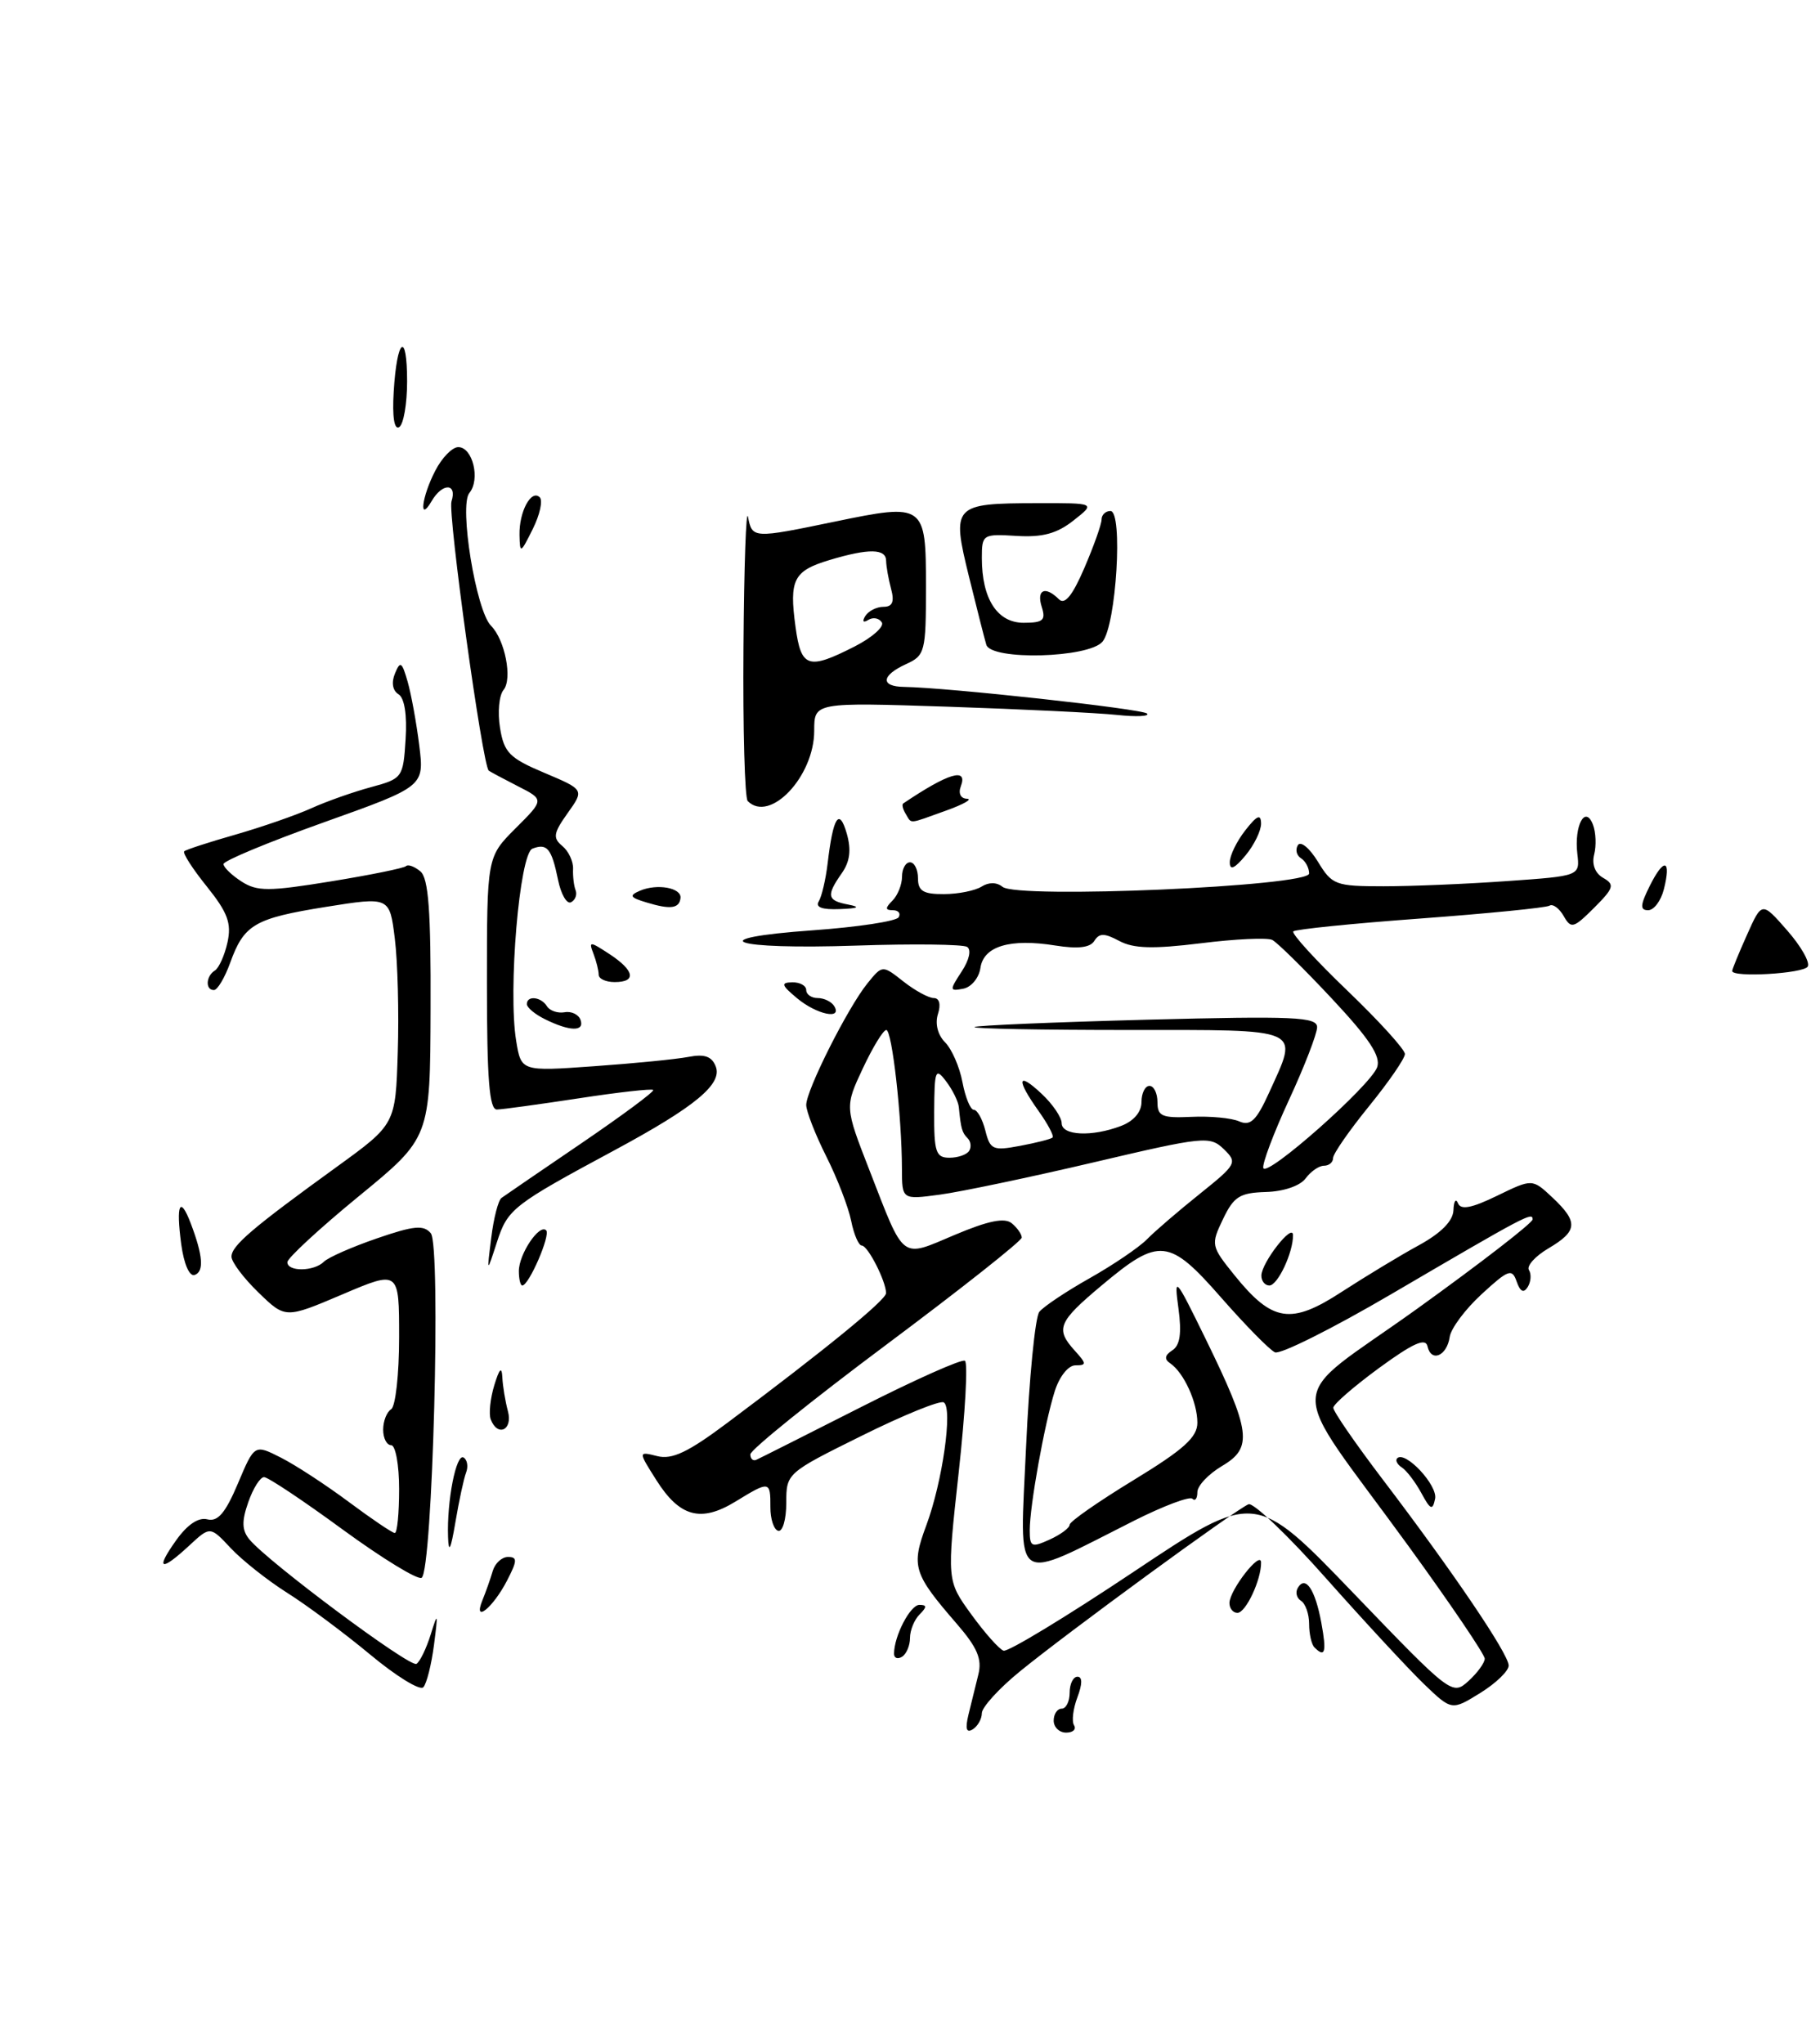 <?xml version="1.0" encoding="UTF-8" standalone="no"?>
<!DOCTYPE svg PUBLIC "-//W3C//DTD SVG 1.1//EN" "http://www.w3.org/Graphics/SVG/1.1/DTD/svg11.dtd" >
<svg xmlns="http://www.w3.org/2000/svg" xmlns:xlink="http://www.w3.org/1999/xlink" version="1.1" viewBox="0 0 228 256">
 <g >
 <path fill="currentColor"
d=" M 226.46 121.06 C 226.78 120.54 225.62 118.50 223.88 116.52 C 220.72 112.91 220.72 112.91 218.86 117.07 C 217.84 119.35 217.00 121.39 217.00 121.61 C 217.00 122.46 225.92 121.94 226.46 121.06 Z  M 121.32 214.77 C 121.66 213.39 122.22 211.12 122.56 209.73 C 123.05 207.79 122.44 206.35 119.85 203.36 C 114.41 197.08 114.13 196.18 116.04 191.05 C 118.07 185.61 119.38 176.35 118.23 175.64 C 117.77 175.36 113.15 177.24 107.95 179.82 C 98.54 184.48 98.50 184.52 98.50 188.23 C 98.50 190.28 98.05 191.85 97.50 191.73 C 96.95 191.60 96.50 190.26 96.51 188.75 C 96.52 185.46 96.42 185.44 92.11 188.08 C 87.79 190.71 85.14 189.99 82.22 185.37 C 79.94 181.77 79.94 181.77 82.34 182.37 C 84.19 182.84 86.21 181.88 91.12 178.20 C 103.43 169.00 111.00 162.81 111.00 161.96 C 111.00 160.48 108.72 156.00 107.96 156.00 C 107.57 156.00 106.97 154.61 106.63 152.91 C 106.29 151.21 104.89 147.57 103.51 144.83 C 102.13 142.08 101.00 139.18 101.00 138.39 C 101.00 136.54 106.20 126.21 108.66 123.17 C 110.54 120.85 110.54 120.85 113.18 122.93 C 114.63 124.07 116.34 125.00 116.98 125.00 C 117.68 125.00 117.89 125.79 117.50 127.00 C 117.12 128.21 117.47 129.61 118.39 130.54 C 119.23 131.38 120.21 133.62 120.57 135.53 C 120.93 137.44 121.57 139.00 122.00 139.00 C 122.43 139.00 123.08 140.17 123.44 141.60 C 124.04 144.00 124.39 144.15 127.79 143.51 C 129.83 143.13 131.66 142.66 131.86 142.47 C 132.06 142.27 131.27 140.78 130.11 139.15 C 127.26 135.15 127.45 134.13 130.50 137.00 C 131.88 138.29 133.00 139.95 133.00 140.67 C 133.00 142.23 136.78 142.41 140.43 141.02 C 142.02 140.42 143.00 139.28 143.00 138.02 C 143.00 136.91 143.45 136.00 144.00 136.00 C 144.55 136.00 145.00 136.92 145.00 138.04 C 145.00 139.80 145.57 140.05 149.25 139.88 C 151.59 139.77 154.29 140.02 155.25 140.45 C 156.65 141.06 157.40 140.34 158.98 136.86 C 162.71 128.63 163.55 129.00 141.33 129.00 C 130.52 129.00 121.85 128.84 122.08 128.63 C 122.31 128.43 132.06 128.02 143.75 127.71 C 162.13 127.24 165.00 127.36 165.00 128.65 C 165.00 129.46 163.42 133.56 161.48 137.75 C 159.54 141.94 158.10 145.79 158.26 146.29 C 158.67 147.51 171.66 136.01 172.52 133.67 C 173.01 132.31 171.56 130.10 166.84 125.06 C 163.35 121.33 160.00 118.03 159.38 117.72 C 158.76 117.41 154.73 117.60 150.42 118.14 C 144.46 118.87 142.01 118.81 140.22 117.85 C 138.35 116.85 137.71 116.85 137.10 117.83 C 136.58 118.69 135.04 118.87 132.21 118.42 C 126.52 117.51 123.21 118.50 122.82 121.24 C 122.64 122.47 121.68 123.64 120.67 123.83 C 118.94 124.16 118.93 124.04 120.47 121.68 C 121.43 120.22 121.71 118.94 121.15 118.59 C 120.62 118.27 114.39 118.19 107.30 118.43 C 91.59 118.96 87.58 117.53 101.89 116.51 C 107.46 116.11 112.26 115.38 112.57 114.89 C 112.87 114.40 112.55 114.00 111.86 114.00 C 110.88 114.00 110.87 113.73 111.80 112.80 C 112.46 112.14 113.00 110.79 113.00 109.80 C 113.00 108.81 113.45 108.00 114.00 108.00 C 114.55 108.00 115.00 108.90 115.00 110.00 C 115.00 111.59 115.66 112.00 118.25 111.98 C 120.04 111.98 122.16 111.55 122.97 111.04 C 123.87 110.47 124.87 110.48 125.59 111.07 C 127.43 112.60 164.00 111.01 164.00 109.40 C 164.00 108.70 163.54 107.84 162.98 107.49 C 162.42 107.14 162.25 106.41 162.59 105.85 C 162.94 105.29 164.06 106.22 165.10 107.92 C 166.87 110.84 167.30 111.00 173.33 111.00 C 176.83 111.00 183.80 110.71 188.81 110.35 C 197.93 109.71 197.93 109.71 197.60 106.93 C 197.19 103.38 198.59 100.77 199.56 103.29 C 199.93 104.25 199.99 105.92 199.71 107.02 C 199.39 108.24 199.82 109.37 200.84 109.95 C 202.31 110.79 202.18 111.22 199.70 113.70 C 197.12 116.27 196.82 116.36 195.89 114.73 C 195.33 113.75 194.53 113.17 194.11 113.43 C 193.70 113.69 186.41 114.41 177.93 115.04 C 169.44 115.66 162.29 116.39 162.02 116.65 C 161.76 116.91 164.80 120.24 168.77 124.05 C 172.75 127.87 176.00 131.44 176.00 132.01 C 176.00 132.57 173.97 135.51 171.50 138.55 C 169.03 141.59 167.00 144.51 167.00 145.04 C 167.00 145.57 166.49 146.00 165.86 146.00 C 165.23 146.00 164.20 146.72 163.56 147.59 C 162.87 148.52 160.81 149.23 158.58 149.29 C 155.31 149.39 154.56 149.86 153.21 152.69 C 151.67 155.90 151.71 156.07 154.67 159.74 C 159.40 165.59 161.72 165.95 168.11 161.78 C 171.08 159.86 175.41 157.23 177.75 155.96 C 180.54 154.43 182.03 152.92 182.08 151.57 C 182.12 150.43 182.38 150.04 182.65 150.70 C 183.00 151.57 184.37 151.31 187.55 149.76 C 191.96 147.62 191.96 147.62 194.48 149.98 C 197.74 153.05 197.66 154.18 193.98 156.35 C 192.32 157.33 191.22 158.55 191.54 159.07 C 191.86 159.58 191.79 160.53 191.39 161.18 C 190.88 162.00 190.45 161.79 190.00 160.51 C 189.42 158.84 188.98 158.99 185.62 162.08 C 183.57 163.96 181.76 166.38 181.61 167.45 C 181.26 169.83 179.29 170.67 178.83 168.62 C 178.59 167.52 177.04 168.21 172.78 171.32 C 169.64 173.62 167.05 175.86 167.03 176.31 C 167.01 176.75 169.77 180.75 173.15 185.20 C 181.99 196.81 189.00 207.16 189.00 208.60 C 189.00 209.28 187.39 210.83 185.43 212.04 C 181.86 214.25 181.86 214.25 178.35 210.88 C 176.43 209.02 170.95 203.11 166.18 197.74 C 161.42 192.36 157.02 188.16 156.41 188.40 C 154.92 188.97 133.57 204.58 127.70 209.39 C 125.11 211.51 123.00 213.84 123.00 214.56 C 123.00 215.29 122.48 216.20 121.86 216.59 C 121.06 217.08 120.90 216.53 121.32 214.77 Z  M 186.00 207.74 C 186.00 207.21 181.70 200.87 176.45 193.64 C 160.83 172.15 160.69 176.00 177.51 163.93 C 185.48 158.20 192.00 153.16 192.00 152.72 C 192.00 151.76 191.21 152.18 174.33 162.06 C 166.96 166.38 160.38 169.67 159.72 169.37 C 159.05 169.07 156.03 165.99 153.00 162.54 C 146.46 155.07 145.23 154.94 138.06 160.95 C 132.54 165.57 132.18 166.44 134.65 169.17 C 136.13 170.80 136.14 171.00 134.73 171.00 C 133.83 171.00 132.72 172.39 132.13 174.25 C 130.85 178.31 129.00 188.60 129.00 191.66 C 129.00 193.75 129.23 193.85 131.50 192.82 C 132.88 192.19 134.00 191.36 134.00 190.96 C 134.00 190.57 137.60 188.06 142.00 185.38 C 148.30 181.54 150.00 180.01 150.00 178.19 C 150.00 175.62 148.30 171.91 146.60 170.75 C 145.83 170.23 145.91 169.74 146.86 169.12 C 147.83 168.50 148.05 166.99 147.63 163.87 C 147.06 159.71 147.22 159.89 151.03 167.68 C 156.71 179.31 156.97 181.32 153.10 183.60 C 151.40 184.61 150.00 186.08 150.00 186.88 C 150.00 187.68 149.72 188.05 149.38 187.71 C 149.04 187.37 145.78 188.60 142.13 190.43 C 126.60 198.25 127.74 199.02 128.54 181.23 C 128.93 172.58 129.68 164.96 130.20 164.30 C 130.73 163.64 133.57 161.74 136.52 160.08 C 139.46 158.42 142.69 156.23 143.68 155.22 C 144.68 154.20 147.66 151.64 150.31 149.52 C 154.92 145.82 155.04 145.60 153.31 143.92 C 151.58 142.25 150.83 142.33 137.00 145.58 C 129.03 147.45 120.36 149.27 117.75 149.62 C 113.00 150.26 113.00 150.26 112.99 146.38 C 112.98 139.86 111.75 129.00 111.03 129.00 C 110.65 129.00 109.33 131.17 108.09 133.81 C 105.83 138.63 105.83 138.63 108.92 146.56 C 113.38 158.03 112.76 157.55 119.61 154.66 C 123.80 152.89 125.86 152.47 126.75 153.21 C 127.44 153.78 128.00 154.58 128.00 155.00 C 128.00 155.41 120.35 161.46 111.00 168.44 C 101.65 175.42 94.00 181.59 94.00 182.15 C 94.00 182.71 94.34 183.02 94.75 182.83 C 95.16 182.65 101.05 179.68 107.84 176.24 C 114.62 172.80 120.49 170.18 120.88 170.43 C 121.27 170.67 120.92 176.96 120.10 184.41 C 118.61 197.96 118.61 197.96 121.67 202.18 C 123.36 204.51 125.18 206.56 125.72 206.74 C 126.27 206.92 133.58 202.49 141.97 196.89 C 157.22 186.71 157.22 186.71 169.57 199.55 C 181.77 212.24 181.94 212.37 183.96 210.54 C 185.08 209.52 186.00 208.26 186.00 207.74 Z  M 121.41 144.14 C 121.71 143.67 121.62 142.95 121.22 142.56 C 120.52 141.85 120.38 141.37 120.12 138.69 C 120.06 137.97 119.34 136.51 118.53 135.44 C 117.19 133.66 117.06 133.98 117.03 139.25 C 117.00 144.29 117.24 145.00 118.94 145.00 C 120.01 145.00 121.12 144.61 121.41 144.14 Z  M 132.00 215.50 C 132.00 214.68 132.45 214.00 133.00 214.00 C 133.55 214.00 134.00 213.10 134.00 212.00 C 134.00 210.90 134.44 210.00 134.98 210.00 C 135.61 210.00 135.60 210.91 134.97 212.58 C 134.43 214.01 134.24 215.58 134.55 216.08 C 134.86 216.59 134.42 217.00 133.56 217.00 C 132.70 217.00 132.00 216.32 132.00 215.50 Z  M 46.38 207.23 C 43.14 204.54 38.47 201.06 35.99 199.50 C 33.52 197.94 30.34 195.42 28.91 193.90 C 26.33 191.14 26.33 191.14 23.71 193.57 C 20.12 196.90 19.42 196.62 22.06 192.92 C 23.47 190.94 24.87 190.00 25.98 190.29 C 27.28 190.62 28.24 189.50 29.80 185.81 C 31.88 180.88 31.88 180.88 35.19 182.56 C 37.01 183.48 40.84 185.98 43.71 188.12 C 46.57 190.25 49.16 192.00 49.46 192.00 C 49.76 192.00 50.00 189.53 50.00 186.50 C 50.00 183.47 49.55 181.00 49.00 181.00 C 48.45 181.00 48.00 180.13 48.00 179.06 C 48.00 177.99 48.45 176.84 49.00 176.50 C 49.55 176.16 50.00 172.10 50.00 167.49 C 50.00 159.09 50.00 159.09 42.88 162.12 C 35.75 165.15 35.75 165.15 32.38 161.88 C 30.52 160.08 29.00 158.06 29.00 157.39 C 29.00 156.02 31.59 153.81 42.16 146.16 C 49.55 140.81 49.55 140.81 49.83 131.80 C 49.99 126.85 49.82 120.44 49.46 117.55 C 48.81 112.31 48.81 112.31 40.84 113.58 C 31.87 115.02 30.57 115.78 28.83 120.60 C 28.15 122.47 27.24 124.00 26.80 124.00 C 25.70 124.00 25.79 122.25 26.92 121.55 C 27.43 121.23 28.14 119.65 28.50 118.02 C 29.02 115.63 28.53 114.30 25.91 111.03 C 24.12 108.81 22.85 106.83 23.08 106.62 C 23.31 106.41 26.20 105.47 29.50 104.53 C 32.80 103.58 37.08 102.10 39.00 101.23 C 40.92 100.36 44.30 99.17 46.50 98.58 C 50.41 97.52 50.51 97.39 50.81 92.60 C 51.01 89.54 50.67 87.41 49.92 86.95 C 49.18 86.49 49.01 85.48 49.48 84.35 C 50.14 82.74 50.35 82.88 51.06 85.35 C 51.51 86.92 52.17 90.52 52.52 93.35 C 53.16 98.50 53.16 98.50 40.58 102.99 C 33.66 105.46 28.00 107.81 28.00 108.22 C 28.00 108.62 29.01 109.60 30.25 110.40 C 32.21 111.66 33.64 111.66 41.45 110.39 C 46.37 109.59 50.60 108.73 50.86 108.48 C 51.11 108.22 51.92 108.52 52.66 109.13 C 53.68 109.98 53.99 114.05 53.94 126.37 C 53.89 142.50 53.89 142.50 44.94 149.83 C 40.02 153.86 36.00 157.58 36.00 158.08 C 36.00 159.30 39.34 159.26 40.58 158.02 C 41.11 157.49 44.10 156.17 47.22 155.10 C 51.85 153.50 53.08 153.39 53.97 154.46 C 55.27 156.03 54.19 196.77 52.82 197.61 C 52.34 197.91 47.90 195.19 42.95 191.58 C 38.01 187.96 33.57 185.00 33.08 185.00 C 32.59 185.00 31.70 186.42 31.10 188.15 C 30.26 190.54 30.30 191.66 31.25 192.81 C 33.59 195.64 51.37 208.89 52.17 208.39 C 52.61 208.12 53.41 206.46 53.96 204.70 C 54.85 201.83 54.89 201.97 54.37 206.00 C 54.05 208.47 53.45 210.87 53.03 211.32 C 52.61 211.77 49.62 209.93 46.38 207.23 Z  M 112.00 207.12 C 112.00 204.91 114.03 201.00 115.18 201.00 C 116.13 201.00 116.13 201.27 115.20 202.20 C 114.54 202.86 114.00 204.18 114.00 205.14 C 114.00 206.10 113.55 207.16 113.00 207.50 C 112.45 207.84 112.00 207.67 112.00 207.12 Z  M 164.67 206.33 C 164.30 205.97 164.00 204.64 164.00 203.39 C 164.00 202.14 163.54 200.84 162.98 200.49 C 162.42 200.14 162.25 199.40 162.60 198.84 C 163.56 197.28 164.77 199.10 165.53 203.25 C 166.21 206.93 166.00 207.67 164.67 206.33 Z  M 60.44 200.41 C 60.87 199.36 61.45 197.71 61.73 196.75 C 62.01 195.79 62.87 195.00 63.64 195.00 C 64.83 195.00 64.81 195.46 63.53 197.94 C 61.75 201.39 59.21 203.42 60.44 200.41 Z  M 154.02 200.75 C 154.05 199.12 157.95 194.13 157.98 195.68 C 158.02 197.83 156.07 202.00 155.02 202.00 C 154.46 202.00 154.01 201.44 154.02 200.75 Z  M 56.13 192.50 C 55.97 187.97 57.15 181.97 58.08 182.55 C 58.54 182.83 58.68 183.68 58.39 184.43 C 58.10 185.18 57.50 187.98 57.05 190.65 C 56.47 194.09 56.20 194.63 56.13 192.50 Z  M 178.06 187.00 C 177.31 185.62 176.22 184.19 175.63 183.80 C 175.04 183.42 174.77 182.90 175.03 182.64 C 176.03 181.64 180.14 186.03 179.78 187.72 C 179.47 189.22 179.20 189.11 178.06 187.00 Z  M 61.47 177.75 C 61.22 177.06 61.42 175.15 61.92 173.50 C 62.56 171.40 62.86 171.10 62.93 172.50 C 62.98 173.60 63.30 175.51 63.63 176.75 C 64.27 179.12 62.32 180.02 61.47 177.75 Z  M 65.00 159.19 C 65.00 157.07 67.57 153.24 68.42 154.09 C 69.00 154.67 66.26 161.00 65.43 161.00 C 65.19 161.00 65.00 160.19 65.00 159.19 Z  M 158.02 159.75 C 158.05 158.12 161.95 153.13 161.98 154.68 C 162.02 156.83 160.07 161.00 159.02 161.00 C 158.46 161.00 158.01 160.44 158.02 159.75 Z  M 22.70 155.81 C 22.03 150.80 22.55 149.69 23.90 153.23 C 25.43 157.26 25.58 159.26 24.39 159.68 C 23.73 159.91 23.04 158.32 22.70 155.81 Z  M 61.54 155.03 C 61.84 152.57 62.42 150.32 62.83 150.03 C 63.23 149.74 67.74 146.65 72.86 143.17 C 77.98 139.68 82.02 136.69 81.83 136.51 C 81.65 136.33 77.45 136.80 72.50 137.56 C 67.55 138.31 62.94 138.95 62.25 138.96 C 61.30 138.99 61.00 135.19 61.00 123.17 C 61.00 107.33 61.00 107.33 64.59 103.74 C 68.19 100.15 68.19 100.15 64.84 98.45 C 63.00 97.51 61.38 96.64 61.23 96.52 C 60.44 95.86 56.08 64.32 56.56 62.80 C 57.30 60.49 55.42 60.45 54.08 62.75 C 52.43 65.58 52.82 62.24 54.53 58.95 C 55.36 57.33 56.66 56.00 57.41 56.00 C 59.22 56.00 60.20 60.05 58.80 61.74 C 57.49 63.32 59.63 76.49 61.51 78.37 C 63.26 80.12 64.22 85.03 63.08 86.41 C 62.52 87.08 62.32 89.22 62.64 91.16 C 63.14 94.26 63.82 94.95 68.21 96.80 C 73.20 98.91 73.20 98.91 71.11 101.84 C 69.33 104.34 69.23 104.95 70.44 105.95 C 71.23 106.60 71.83 107.89 71.79 108.82 C 71.75 109.74 71.89 110.95 72.11 111.50 C 72.32 112.05 72.07 112.72 71.54 113.00 C 71.01 113.28 70.28 112.01 69.91 110.20 C 69.10 106.26 68.54 105.58 66.70 106.29 C 65.08 106.91 63.63 124.05 64.66 130.34 C 65.29 134.19 65.29 134.19 74.40 133.54 C 79.40 133.19 84.74 132.66 86.25 132.37 C 88.27 131.98 89.18 132.31 89.67 133.58 C 90.51 135.78 87.08 138.62 77.00 144.05 C 64.21 150.93 63.60 151.41 62.25 155.58 C 60.98 159.50 60.98 159.50 61.54 155.03 Z  M 68.25 127.64 C 67.01 127.03 66.00 126.18 66.00 125.76 C 66.00 124.65 67.78 124.83 68.52 126.03 C 68.87 126.59 69.86 126.93 70.72 126.78 C 71.59 126.62 72.49 127.06 72.73 127.75 C 73.25 129.23 71.37 129.19 68.25 127.64 Z  M 99.86 125.03 C 97.88 123.38 97.78 123.06 99.25 123.03 C 100.21 123.01 101.00 123.45 101.00 124.00 C 101.00 124.55 101.65 125.00 102.44 125.00 C 103.23 125.00 104.16 125.45 104.50 126.00 C 105.58 127.76 102.31 127.07 99.86 125.03 Z  M 75.00 122.08 C 75.00 121.58 74.71 120.40 74.35 119.46 C 73.73 117.86 73.87 117.87 76.35 119.49 C 79.50 121.56 79.77 123.00 77.00 123.00 C 75.90 123.00 75.00 122.59 75.00 122.08 Z  M 81.00 113.03 C 78.90 112.40 78.77 112.16 80.19 111.55 C 82.33 110.64 85.39 111.19 85.25 112.47 C 85.11 113.79 83.98 113.94 81.00 113.03 Z  M 102.57 112.89 C 102.94 112.29 103.44 110.15 103.68 108.14 C 104.37 102.29 105.13 101.10 106.08 104.40 C 106.66 106.44 106.48 107.91 105.45 109.37 C 103.49 112.17 103.61 112.79 106.25 113.29 C 107.85 113.60 107.54 113.77 105.19 113.86 C 103.00 113.95 102.11 113.63 102.57 112.89 Z  M 206.68 110.94 C 208.46 107.37 209.39 107.61 208.44 111.38 C 208.08 112.82 207.19 114.00 206.47 114.00 C 205.43 114.00 205.47 113.36 206.68 110.94 Z  M 154.06 108.00 C 154.05 107.17 154.92 105.38 156.00 104.00 C 157.47 102.12 157.96 101.90 157.98 103.14 C 157.99 104.04 157.11 105.84 156.03 107.14 C 154.66 108.79 154.06 109.05 154.06 108.00 Z  M 113.46 101.93 C 113.10 101.35 112.96 100.76 113.15 100.63 C 118.83 96.80 121.29 96.07 120.36 98.50 C 120.03 99.37 120.35 100.02 121.14 100.04 C 121.89 100.07 120.70 100.74 118.50 101.53 C 113.68 103.26 114.25 103.22 113.46 101.93 Z  M 93.67 100.33 C 93.30 99.97 93.06 91.30 93.14 81.08 C 93.21 70.86 93.47 63.51 93.71 64.75 C 94.23 67.45 94.35 67.45 104.58 65.33 C 115.84 63.00 116.00 63.12 116.00 73.49 C 116.00 81.64 115.88 82.10 113.50 83.18 C 110.39 84.60 110.27 85.99 113.25 86.03 C 118.70 86.11 143.12 88.78 143.70 89.37 C 144.05 89.72 142.35 89.80 139.92 89.54 C 137.49 89.28 127.96 88.82 118.75 88.51 C 102.00 87.96 102.00 87.96 102.00 91.52 C 102.00 97.25 96.45 103.12 93.67 100.33 Z  M 107.08 80.96 C 109.27 79.84 110.80 78.48 110.47 77.95 C 110.13 77.41 109.37 77.27 108.78 77.64 C 108.13 78.04 107.98 77.84 108.40 77.15 C 108.80 76.52 109.82 76.00 110.68 76.00 C 111.80 76.00 112.07 75.38 111.63 73.75 C 111.30 72.51 111.02 70.94 111.01 70.25 C 111.00 68.70 108.85 68.66 103.92 70.14 C 99.40 71.50 98.85 72.59 99.66 78.52 C 100.36 83.65 101.23 83.94 107.08 80.96 Z  M 123.56 80.75 C 123.35 80.06 122.37 76.21 121.38 72.19 C 119.19 63.27 119.41 63.04 129.88 63.02 C 137.27 63.00 137.27 63.00 134.48 65.19 C 132.41 66.83 130.59 67.32 127.35 67.12 C 123.12 66.86 123.00 66.93 123.00 69.88 C 123.00 75.00 124.93 78.00 128.23 78.00 C 130.68 78.00 131.04 77.69 130.50 76.00 C 129.82 73.84 130.95 73.35 132.65 75.05 C 133.39 75.79 134.35 74.61 135.85 71.12 C 137.03 68.37 138.00 65.65 138.00 65.06 C 138.00 64.48 138.50 64.00 139.11 64.00 C 140.71 64.00 139.84 78.28 138.12 80.36 C 136.41 82.42 124.16 82.74 123.56 80.75 Z  M 65.08 67.00 C 65.02 64.08 66.56 61.23 67.62 62.29 C 68.02 62.69 67.63 64.48 66.74 66.26 C 65.21 69.34 65.13 69.38 65.08 67.00 Z  M 49.32 49.08 C 49.72 42.34 51.00 41.35 51.00 47.77 C 51.00 50.58 50.55 53.16 50.01 53.49 C 49.39 53.88 49.13 52.21 49.32 49.08 Z "/>
</g>
</svg>